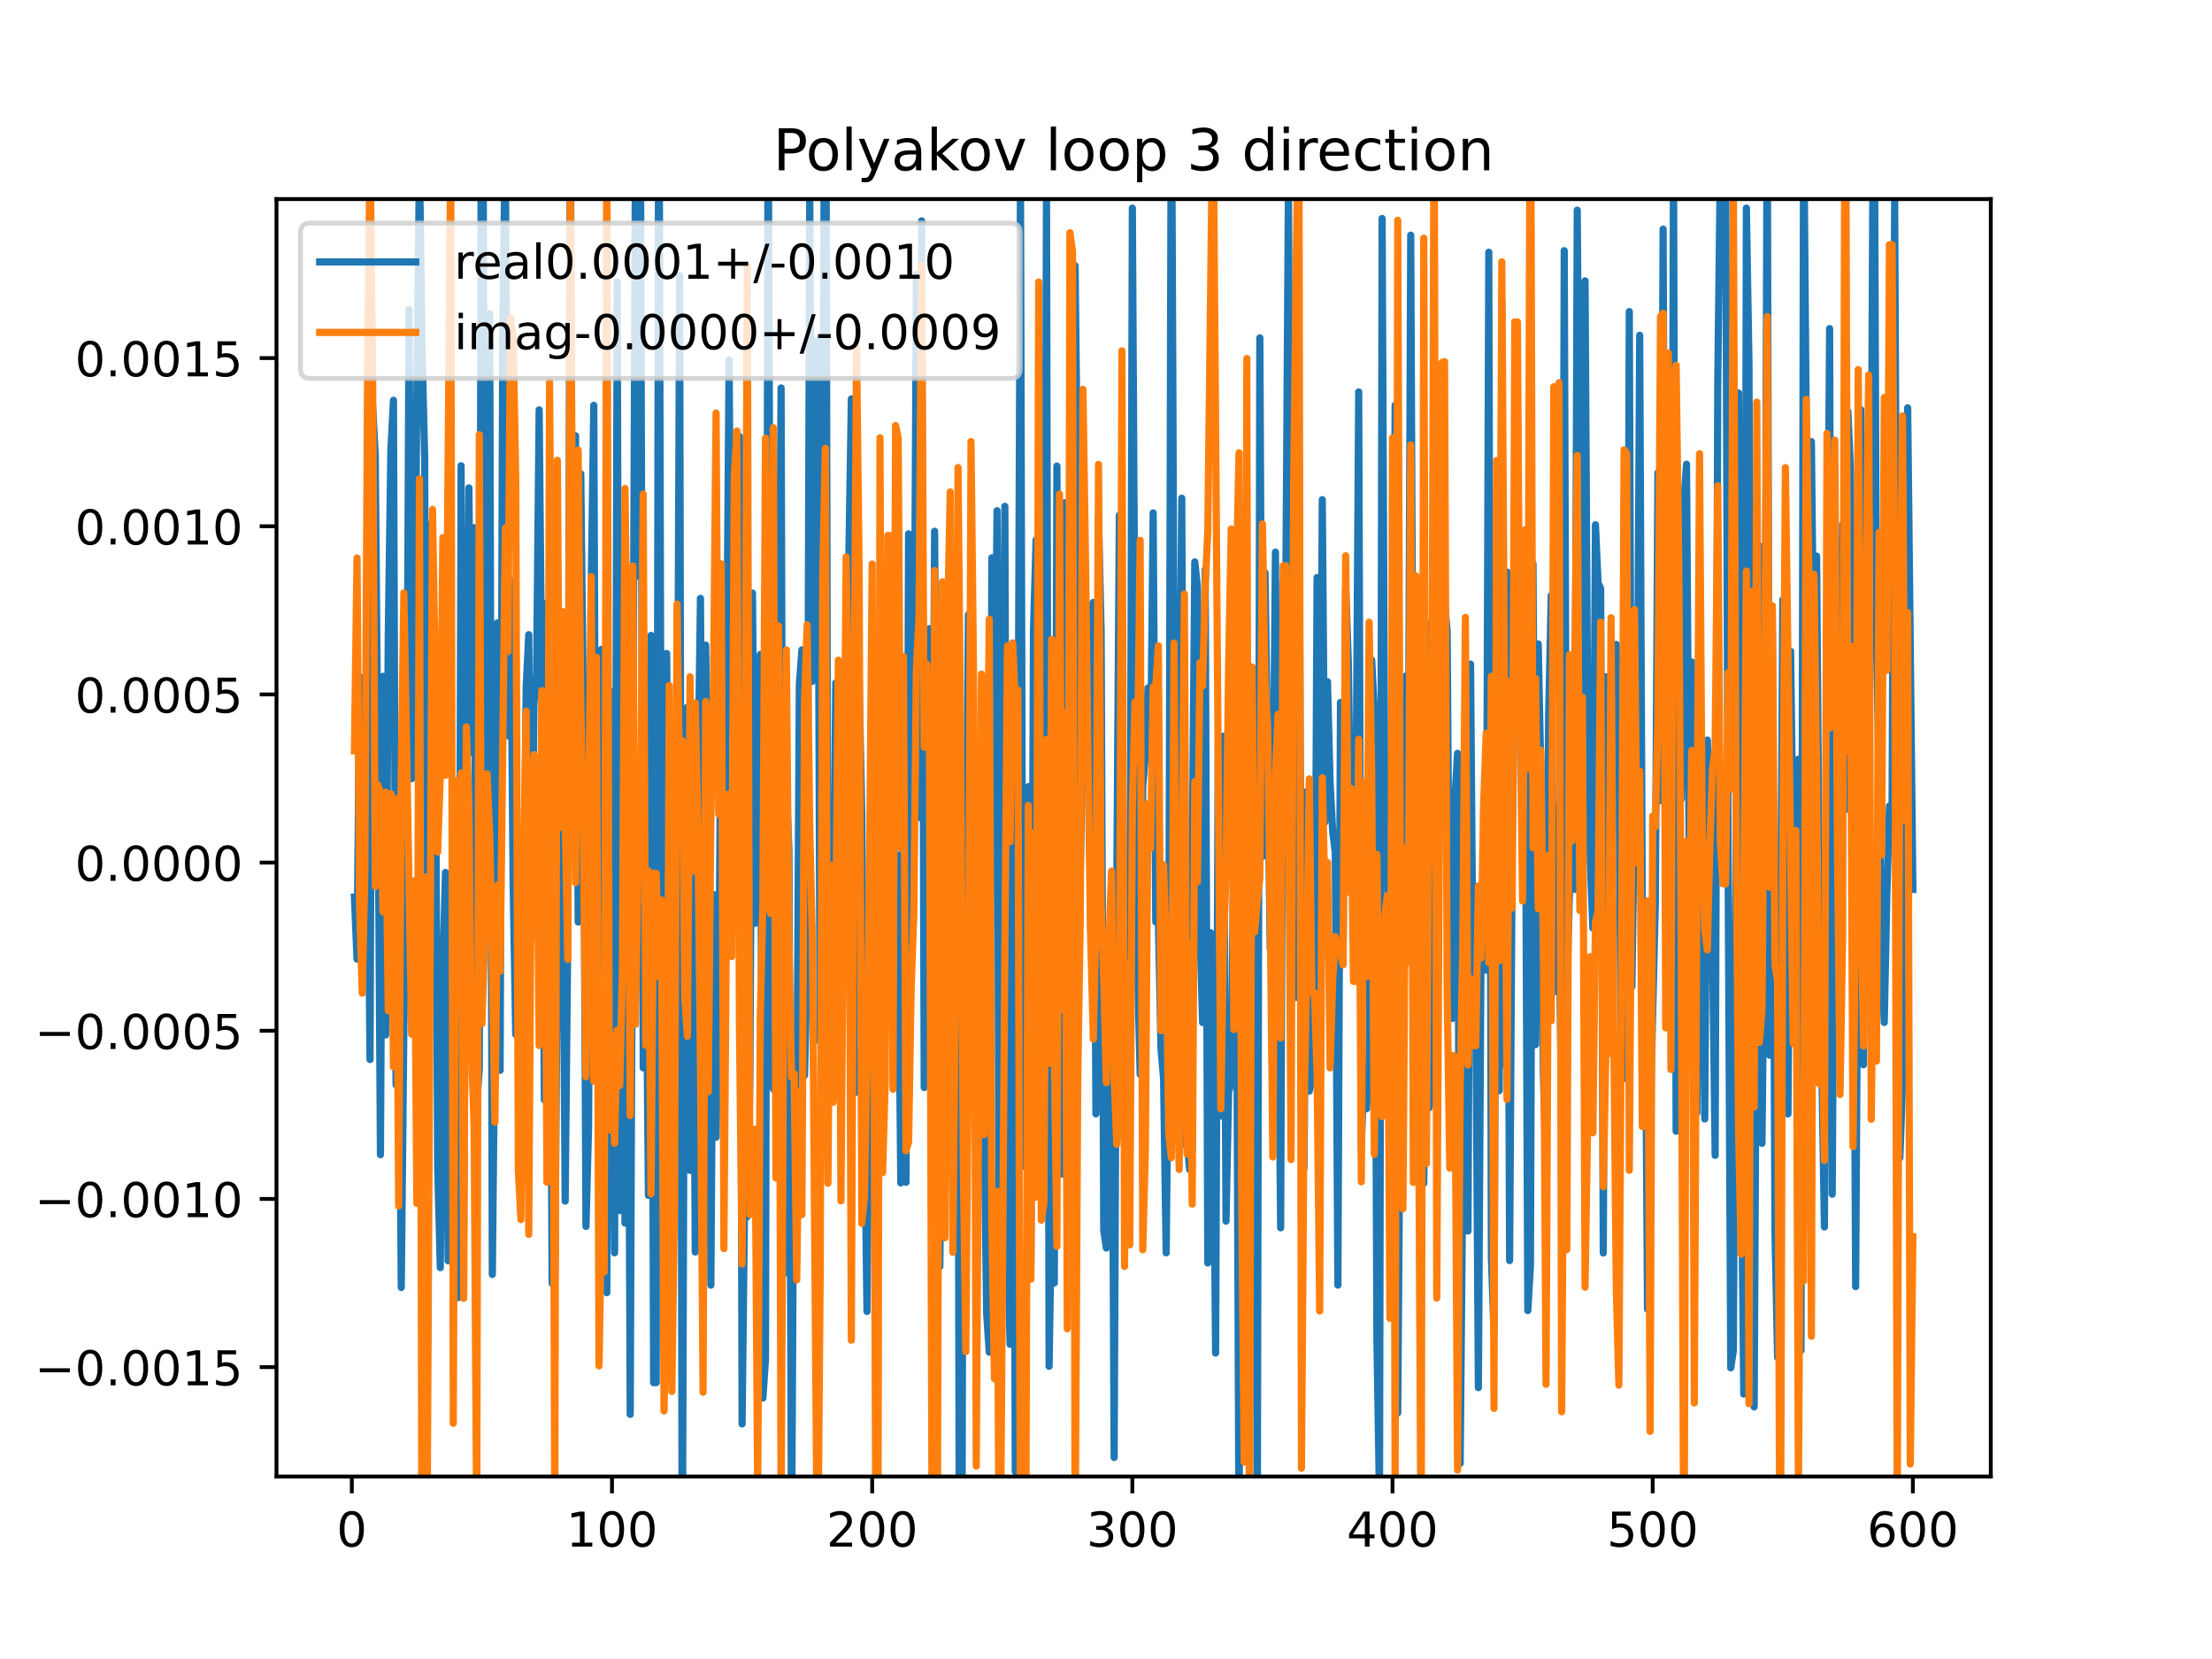 <?xml version="1.0" encoding="utf-8" standalone="no"?>
<!DOCTYPE svg PUBLIC "-//W3C//DTD SVG 1.1//EN"
  "http://www.w3.org/Graphics/SVG/1.1/DTD/svg11.dtd">
<!-- Created with matplotlib (https://matplotlib.org/) -->
<svg height="345.6pt" version="1.1" viewBox="0 0 460.8 345.6" width="460.8pt" xmlns="http://www.w3.org/2000/svg" xmlns:xlink="http://www.w3.org/1999/xlink">
 <defs>
  <style type="text/css">
*{stroke-linecap:butt;stroke-linejoin:round;}
  </style>
 </defs>
 <g id="figure_1">
  <g id="patch_1">
   <path d="M 0 345.6 
L 460.8 345.6 
L 460.8 0 
L 0 0 
z
" style="fill:#ffffff;"/>
  </g>
  <g id="axes_1">
   <g id="patch_2">
    <path d="M 57.6 307.584 
L 414.72 307.584 
L 414.72 41.472 
L 57.6 41.472 
z
" style="fill:#ffffff;"/>
   </g>
   <g id="matplotlib.axis_1">
    <g id="xtick_1">
     <g id="line2d_1">
      <defs>
       <path d="M 0 0 
L 0 3.5 
" id="mc079e06b79" style="stroke:#000000;stroke-width:0.8;"/>
      </defs>
      <g>
       <use style="stroke:#000000;stroke-width:0.8;" x="73.291" xlink:href="#mc079e06b79" y="307.584"/>
      </g>
     </g>
     <g id="text_1">
      <!-- 0 -->
      <defs>
       <path d="M 31.781 66.406 
Q 24.172 66.406 20.328 58.906 
Q 16.5 51.422 16.5 36.375 
Q 16.5 21.391 20.328 13.891 
Q 24.172 6.391 31.781 6.391 
Q 39.453 6.391 43.281 13.891 
Q 47.125 21.391 47.125 36.375 
Q 47.125 51.422 43.281 58.906 
Q 39.453 66.406 31.781 66.406 
z
M 31.781 74.219 
Q 44.047 74.219 50.516 64.516 
Q 56.984 54.828 56.984 36.375 
Q 56.984 17.969 50.516 8.266 
Q 44.047 -1.422 31.781 -1.422 
Q 19.531 -1.422 13.062 8.266 
Q 6.594 17.969 6.594 36.375 
Q 6.594 54.828 13.062 64.516 
Q 19.531 74.219 31.781 74.219 
z
" id="DejaVuSans-48"/>
      </defs>
      <g transform="translate(70.109 322.182)scale(0.1 -0.1)">
       <use xlink:href="#DejaVuSans-48"/>
      </g>
     </g>
    </g>
    <g id="xtick_2">
     <g id="line2d_2">
      <g>
       <use style="stroke:#000000;stroke-width:0.8;" x="127.49" xlink:href="#mc079e06b79" y="307.584"/>
      </g>
     </g>
     <g id="text_2">
      <!-- 100 -->
      <defs>
       <path d="M 12.406 8.297 
L 28.516 8.297 
L 28.516 63.922 
L 10.984 60.406 
L 10.984 69.391 
L 28.422 72.906 
L 38.281 72.906 
L 38.281 8.297 
L 54.391 8.297 
L 54.391 0 
L 12.406 0 
z
" id="DejaVuSans-49"/>
      </defs>
      <g transform="translate(117.946 322.182)scale(0.1 -0.1)">
       <use xlink:href="#DejaVuSans-49"/>
       <use x="63.623" xlink:href="#DejaVuSans-48"/>
       <use x="127.246" xlink:href="#DejaVuSans-48"/>
      </g>
     </g>
    </g>
    <g id="xtick_3">
     <g id="line2d_3">
      <g>
       <use style="stroke:#000000;stroke-width:0.8;" x="181.69" xlink:href="#mc079e06b79" y="307.584"/>
      </g>
     </g>
     <g id="text_3">
      <!-- 200 -->
      <defs>
       <path d="M 19.188 8.297 
L 53.609 8.297 
L 53.609 0 
L 7.328 0 
L 7.328 8.297 
Q 12.938 14.109 22.625 23.891 
Q 32.328 33.688 34.812 36.531 
Q 39.547 41.844 41.422 45.531 
Q 43.312 49.219 43.312 52.781 
Q 43.312 58.594 39.234 62.25 
Q 35.156 65.922 28.609 65.922 
Q 23.969 65.922 18.812 64.312 
Q 13.672 62.703 7.812 59.422 
L 7.812 69.391 
Q 13.766 71.781 18.938 73 
Q 24.125 74.219 28.422 74.219 
Q 39.75 74.219 46.484 68.547 
Q 53.219 62.891 53.219 53.422 
Q 53.219 48.922 51.531 44.891 
Q 49.859 40.875 45.406 35.406 
Q 44.188 33.984 37.641 27.219 
Q 31.109 20.453 19.188 8.297 
z
" id="DejaVuSans-50"/>
      </defs>
      <g transform="translate(172.146 322.182)scale(0.1 -0.1)">
       <use xlink:href="#DejaVuSans-50"/>
       <use x="63.623" xlink:href="#DejaVuSans-48"/>
       <use x="127.246" xlink:href="#DejaVuSans-48"/>
      </g>
     </g>
    </g>
    <g id="xtick_4">
     <g id="line2d_4">
      <g>
       <use style="stroke:#000000;stroke-width:0.8;" x="235.889" xlink:href="#mc079e06b79" y="307.584"/>
      </g>
     </g>
     <g id="text_4">
      <!-- 300 -->
      <defs>
       <path d="M 40.578 39.312 
Q 47.656 37.797 51.625 33 
Q 55.609 28.219 55.609 21.188 
Q 55.609 10.406 48.188 4.484 
Q 40.766 -1.422 27.094 -1.422 
Q 22.516 -1.422 17.656 -0.516 
Q 12.797 0.391 7.625 2.203 
L 7.625 11.719 
Q 11.719 9.328 16.594 8.109 
Q 21.484 6.891 26.812 6.891 
Q 36.078 6.891 40.938 10.547 
Q 45.797 14.203 45.797 21.188 
Q 45.797 27.641 41.281 31.266 
Q 36.766 34.906 28.719 34.906 
L 20.219 34.906 
L 20.219 43.016 
L 29.109 43.016 
Q 36.375 43.016 40.234 45.922 
Q 44.094 48.828 44.094 54.297 
Q 44.094 59.906 40.109 62.906 
Q 36.141 65.922 28.719 65.922 
Q 24.656 65.922 20.016 65.031 
Q 15.375 64.156 9.812 62.312 
L 9.812 71.094 
Q 15.438 72.656 20.344 73.438 
Q 25.25 74.219 29.594 74.219 
Q 40.828 74.219 47.359 69.109 
Q 53.906 64.016 53.906 55.328 
Q 53.906 49.266 50.438 45.094 
Q 46.969 40.922 40.578 39.312 
z
" id="DejaVuSans-51"/>
      </defs>
      <g transform="translate(226.345 322.182)scale(0.1 -0.1)">
       <use xlink:href="#DejaVuSans-51"/>
       <use x="63.623" xlink:href="#DejaVuSans-48"/>
       <use x="127.246" xlink:href="#DejaVuSans-48"/>
      </g>
     </g>
    </g>
    <g id="xtick_5">
     <g id="line2d_5">
      <g>
       <use style="stroke:#000000;stroke-width:0.8;" x="290.088" xlink:href="#mc079e06b79" y="307.584"/>
      </g>
     </g>
     <g id="text_5">
      <!-- 400 -->
      <defs>
       <path d="M 37.797 64.312 
L 12.891 25.391 
L 37.797 25.391 
z
M 35.203 72.906 
L 47.609 72.906 
L 47.609 25.391 
L 58.016 25.391 
L 58.016 17.188 
L 47.609 17.188 
L 47.609 0 
L 37.797 0 
L 37.797 17.188 
L 4.891 17.188 
L 4.891 26.703 
z
" id="DejaVuSans-52"/>
      </defs>
      <g transform="translate(280.545 322.182)scale(0.1 -0.1)">
       <use xlink:href="#DejaVuSans-52"/>
       <use x="63.623" xlink:href="#DejaVuSans-48"/>
       <use x="127.246" xlink:href="#DejaVuSans-48"/>
      </g>
     </g>
    </g>
    <g id="xtick_6">
     <g id="line2d_6">
      <g>
       <use style="stroke:#000000;stroke-width:0.8;" x="344.288" xlink:href="#mc079e06b79" y="307.584"/>
      </g>
     </g>
     <g id="text_6">
      <!-- 500 -->
      <defs>
       <path d="M 10.797 72.906 
L 49.516 72.906 
L 49.516 64.594 
L 19.828 64.594 
L 19.828 46.734 
Q 21.969 47.469 24.109 47.828 
Q 26.266 48.188 28.422 48.188 
Q 40.625 48.188 47.75 41.5 
Q 54.891 34.812 54.891 23.391 
Q 54.891 11.625 47.562 5.094 
Q 40.234 -1.422 26.906 -1.422 
Q 22.312 -1.422 17.547 -0.641 
Q 12.797 0.141 7.719 1.703 
L 7.719 11.625 
Q 12.109 9.234 16.797 8.062 
Q 21.484 6.891 26.703 6.891 
Q 35.156 6.891 40.078 11.328 
Q 45.016 15.766 45.016 23.391 
Q 45.016 31 40.078 35.438 
Q 35.156 39.891 26.703 39.891 
Q 22.75 39.891 18.812 39.016 
Q 14.891 38.141 10.797 36.281 
z
" id="DejaVuSans-53"/>
      </defs>
      <g transform="translate(334.744 322.182)scale(0.1 -0.1)">
       <use xlink:href="#DejaVuSans-53"/>
       <use x="63.623" xlink:href="#DejaVuSans-48"/>
       <use x="127.246" xlink:href="#DejaVuSans-48"/>
      </g>
     </g>
    </g>
    <g id="xtick_7">
     <g id="line2d_7">
      <g>
       <use style="stroke:#000000;stroke-width:0.8;" x="398.487" xlink:href="#mc079e06b79" y="307.584"/>
      </g>
     </g>
     <g id="text_7">
      <!-- 600 -->
      <defs>
       <path d="M 33.016 40.375 
Q 26.375 40.375 22.484 35.828 
Q 18.609 31.297 18.609 23.391 
Q 18.609 15.531 22.484 10.953 
Q 26.375 6.391 33.016 6.391 
Q 39.656 6.391 43.531 10.953 
Q 47.406 15.531 47.406 23.391 
Q 47.406 31.297 43.531 35.828 
Q 39.656 40.375 33.016 40.375 
z
M 52.594 71.297 
L 52.594 62.312 
Q 48.875 64.062 45.094 64.984 
Q 41.312 65.922 37.594 65.922 
Q 27.828 65.922 22.672 59.328 
Q 17.531 52.734 16.797 39.406 
Q 19.672 43.656 24.016 45.922 
Q 28.375 48.188 33.594 48.188 
Q 44.578 48.188 50.953 41.516 
Q 57.328 34.859 57.328 23.391 
Q 57.328 12.156 50.688 5.359 
Q 44.047 -1.422 33.016 -1.422 
Q 20.359 -1.422 13.672 8.266 
Q 6.984 17.969 6.984 36.375 
Q 6.984 53.656 15.188 63.938 
Q 23.391 74.219 37.203 74.219 
Q 40.922 74.219 44.703 73.484 
Q 48.484 72.75 52.594 71.297 
z
" id="DejaVuSans-54"/>
      </defs>
      <g transform="translate(388.944 322.182)scale(0.1 -0.1)">
       <use xlink:href="#DejaVuSans-54"/>
       <use x="63.623" xlink:href="#DejaVuSans-48"/>
       <use x="127.246" xlink:href="#DejaVuSans-48"/>
      </g>
     </g>
    </g>
   </g>
   <g id="matplotlib.axis_2">
    <g id="ytick_1">
     <g id="line2d_8">
      <defs>
       <path d="M 0 0 
L -3.5 0 
" id="m2a2a99a805" style="stroke:#000000;stroke-width:0.8;"/>
      </defs>
      <g>
       <use style="stroke:#000000;stroke-width:0.8;" x="57.6" xlink:href="#m2a2a99a805" y="284.79"/>
      </g>
     </g>
     <g id="text_8">
      <!-- −0.0015 -->
      <defs>
       <path d="M 10.594 35.5 
L 73.188 35.5 
L 73.188 27.203 
L 10.594 27.203 
z
" id="DejaVuSans-8722"/>
       <path d="M 10.688 12.406 
L 21 12.406 
L 21 0 
L 10.688 0 
z
" id="DejaVuSans-46"/>
      </defs>
      <g transform="translate(7.23 288.59)scale(0.1 -0.1)">
       <use xlink:href="#DejaVuSans-8722"/>
       <use x="83.789" xlink:href="#DejaVuSans-48"/>
       <use x="147.412" xlink:href="#DejaVuSans-46"/>
       <use x="179.199" xlink:href="#DejaVuSans-48"/>
       <use x="242.822" xlink:href="#DejaVuSans-48"/>
       <use x="306.445" xlink:href="#DejaVuSans-49"/>
       <use x="370.068" xlink:href="#DejaVuSans-53"/>
      </g>
     </g>
    </g>
    <g id="ytick_2">
     <g id="line2d_9">
      <g>
       <use style="stroke:#000000;stroke-width:0.8;" x="57.6" xlink:href="#m2a2a99a805" y="249.757"/>
      </g>
     </g>
     <g id="text_9">
      <!-- −0.0010 -->
      <g transform="translate(7.23 253.557)scale(0.1 -0.1)">
       <use xlink:href="#DejaVuSans-8722"/>
       <use x="83.789" xlink:href="#DejaVuSans-48"/>
       <use x="147.412" xlink:href="#DejaVuSans-46"/>
       <use x="179.199" xlink:href="#DejaVuSans-48"/>
       <use x="242.822" xlink:href="#DejaVuSans-48"/>
       <use x="306.445" xlink:href="#DejaVuSans-49"/>
       <use x="370.068" xlink:href="#DejaVuSans-48"/>
      </g>
     </g>
    </g>
    <g id="ytick_3">
     <g id="line2d_10">
      <g>
       <use style="stroke:#000000;stroke-width:0.8;" x="57.6" xlink:href="#m2a2a99a805" y="214.724"/>
      </g>
     </g>
     <g id="text_10">
      <!-- −0.0005 -->
      <g transform="translate(7.23 218.524)scale(0.1 -0.1)">
       <use xlink:href="#DejaVuSans-8722"/>
       <use x="83.789" xlink:href="#DejaVuSans-48"/>
       <use x="147.412" xlink:href="#DejaVuSans-46"/>
       <use x="179.199" xlink:href="#DejaVuSans-48"/>
       <use x="242.822" xlink:href="#DejaVuSans-48"/>
       <use x="306.445" xlink:href="#DejaVuSans-48"/>
       <use x="370.068" xlink:href="#DejaVuSans-53"/>
      </g>
     </g>
    </g>
    <g id="ytick_4">
     <g id="line2d_11">
      <g>
       <use style="stroke:#000000;stroke-width:0.8;" x="57.6" xlink:href="#m2a2a99a805" y="179.691"/>
      </g>
     </g>
     <g id="text_11">
      <!-- 0.0000 -->
      <g transform="translate(15.609 183.491)scale(0.1 -0.1)">
       <use xlink:href="#DejaVuSans-48"/>
       <use x="63.623" xlink:href="#DejaVuSans-46"/>
       <use x="95.41" xlink:href="#DejaVuSans-48"/>
       <use x="159.033" xlink:href="#DejaVuSans-48"/>
       <use x="222.656" xlink:href="#DejaVuSans-48"/>
       <use x="286.279" xlink:href="#DejaVuSans-48"/>
      </g>
     </g>
    </g>
    <g id="ytick_5">
     <g id="line2d_12">
      <g>
       <use style="stroke:#000000;stroke-width:0.8;" x="57.6" xlink:href="#m2a2a99a805" y="144.659"/>
      </g>
     </g>
     <g id="text_12">
      <!-- 0.0005 -->
      <g transform="translate(15.609 148.458)scale(0.1 -0.1)">
       <use xlink:href="#DejaVuSans-48"/>
       <use x="63.623" xlink:href="#DejaVuSans-46"/>
       <use x="95.41" xlink:href="#DejaVuSans-48"/>
       <use x="159.033" xlink:href="#DejaVuSans-48"/>
       <use x="222.656" xlink:href="#DejaVuSans-48"/>
       <use x="286.279" xlink:href="#DejaVuSans-53"/>
      </g>
     </g>
    </g>
    <g id="ytick_6">
     <g id="line2d_13">
      <g>
       <use style="stroke:#000000;stroke-width:0.8;" x="57.6" xlink:href="#m2a2a99a805" y="109.626"/>
      </g>
     </g>
     <g id="text_13">
      <!-- 0.0010 -->
      <g transform="translate(15.609 113.425)scale(0.1 -0.1)">
       <use xlink:href="#DejaVuSans-48"/>
       <use x="63.623" xlink:href="#DejaVuSans-46"/>
       <use x="95.41" xlink:href="#DejaVuSans-48"/>
       <use x="159.033" xlink:href="#DejaVuSans-48"/>
       <use x="222.656" xlink:href="#DejaVuSans-49"/>
       <use x="286.279" xlink:href="#DejaVuSans-48"/>
      </g>
     </g>
    </g>
    <g id="ytick_7">
     <g id="line2d_14">
      <g>
       <use style="stroke:#000000;stroke-width:0.8;" x="57.6" xlink:href="#m2a2a99a805" y="74.593"/>
      </g>
     </g>
     <g id="text_14">
      <!-- 0.0015 -->
      <g transform="translate(15.609 78.392)scale(0.1 -0.1)">
       <use xlink:href="#DejaVuSans-48"/>
       <use x="63.623" xlink:href="#DejaVuSans-46"/>
       <use x="95.41" xlink:href="#DejaVuSans-48"/>
       <use x="159.033" xlink:href="#DejaVuSans-48"/>
       <use x="222.656" xlink:href="#DejaVuSans-49"/>
       <use x="286.279" xlink:href="#DejaVuSans-53"/>
      </g>
     </g>
    </g>
   </g>
   <g id="line2d_15">
    <path clip-path="url(#p0c131bbcc7)" d="M 73.833 186.883 
L 74.375 199.801 
L 74.917 140.941 
L 75.459 201.583 
L 76.001 161.685 
L 76.543 164.649 
L 77.085 220.724 
L 77.627 84.484 
L 78.169 94.883 
L 78.711 157.547 
L 79.253 240.546 
L 79.795 140.895 
L 80.337 215.606 
L 80.879 132.773 
L 81.421 93.833 
L 81.963 83.382 
L 82.505 225.965 
L 83.047 194.436 
L 83.589 268.209 
L 84.131 213.92 
L 84.673 179.957 
L 85.215 64.489 
L 85.757 162.217 
L 86.299 146.921 
L 86.841 81.676 
L 87.383 33.685 
L 87.925 72.703 
L 88.467 95.384 
L 89.009 260.703 
L 89.551 109.253 
L 90.093 152.73 
L 90.635 137.805 
L 91.177 243.095 
L 91.719 264.073 
L 92.261 201.604 
L 92.803 181.746 
L 93.345 262.645 
L 93.887 251.215 
L 94.429 251.903 
L 94.971 190.666 
L 95.512 270.291 
L 96.054 97.023 
L 96.596 255.576 
L 97.138 165.234 
L 97.68 101.636 
L 98.222 156.761 
L 98.764 109.926 
L 99.306 230.132 
L 99.848 222.567 
L 100.297 -1 
M 100.541 -1 
L 100.932 119.905 
L 101.474 165.896 
L 102.016 65.327 
L 102.558 265.496 
L 103.1 212.599 
L 103.642 129.758 
L 104.184 222.968 
L 104.726 70.343 
L 105.268 26.389 
L 105.81 153.289 
L 106.352 120.884 
L 106.894 184.255 
L 107.436 215.51 
L 107.978 204.183 
L 108.52 209.304 
L 109.062 205.898 
L 109.604 143.413 
L 110.146 132.206 
L 110.688 195.534 
L 111.23 146.547 
L 111.772 140.311 
L 112.314 85.376 
L 112.856 142.041 
L 113.398 229.122 
L 113.94 125.592 
L 114.482 174.687 
L 115.024 267.366 
L 115.566 267.297 
L 116.108 197.83 
L 116.65 189.156 
L 117.192 171.104 
L 117.734 250.216 
L 118.276 195.12 
L 118.818 19.763 
L 119.36 173.743 
L 119.902 90.783 
L 120.444 192.08 
L 120.986 98.7 
L 121.528 148.452 
L 122.07 255.488 
L 122.612 234.769 
L 123.154 122.859 
L 123.696 84.427 
L 124.238 221.695 
L 124.78 189.347 
L 125.322 135.263 
L 125.864 152.913 
L 126.406 269.283 
L 126.948 143.84 
L 128.032 260.989 
L 128.574 58.702 
L 129.116 252.195 
L 129.658 174.39 
L 130.2 254.789 
L 130.742 167.085 
L 131.284 294.632 
L 132.368 33.308 
L 132.91 119.977 
L 133.452 37.652 
L 133.994 222.448 
L 134.536 188.321 
L 135.078 249.017 
L 135.62 132.367 
L 136.162 288.033 
L 136.704 288.033 
L 137.24 -1 
M 137.255 -1 
L 137.788 201.392 
L 138.33 179.264 
L 138.872 136.131 
L 139.414 188.557 
L 139.956 197.671 
L 140.498 181.542 
L 141.04 186.134 
L 141.582 57.4 
L 142.124 334.528 
L 142.666 171.687 
L 143.208 147.294 
L 143.75 243.819 
L 144.292 161.717 
L 144.834 260.827 
L 145.376 164.322 
L 145.918 124.645 
L 146.46 208.237 
L 147.002 134.392 
L 147.544 170.198 
L 148.086 267.726 
L 148.628 186.339 
L 149.17 236.902 
L 149.712 210.471 
L 150.254 137.21 
L 150.796 217.984 
L 151.88 74.983 
L 152.422 147.552 
L 152.964 125.043 
L 153.506 126.685 
L 154.048 90.925 
L 154.59 296.633 
L 155.132 248.579 
L 155.674 253.459 
L 156.216 224.587 
L 156.758 123.535 
L 157.3 192.354 
L 157.842 153.785 
L 158.384 136.331 
L 158.926 291.224 
L 159.468 283.091 
L 160.01 17.971 
L 160.552 156.04 
L 161.094 226.86 
L 161.636 150.565 
L 162.178 158.19 
L 162.72 80.816 
L 163.262 265.393 
L 163.804 164.011 
L 164.346 176.93 
L 164.888 323.998 
L 165.43 222.215 
L 165.972 237.733 
L 166.514 142.558 
L 167.056 135.381 
L 167.598 224.024 
L 168.14 202.214 
L 168.682 39.259 
L 169.224 141.926 
L 169.766 71.522 
L 170.308 70.908 
L 170.85 216.991 
L 171.392 122.453 
L 171.8 -1 
M 172.021 -1 
L 172.476 208.77 
L 173.018 219.906 
L 173.56 203.982 
L 174.102 142.258 
L 174.644 216.659 
L 175.728 165.612 
L 176.27 181.262 
L 176.812 116.917 
L 177.354 83.087 
L 177.896 200.428 
L 178.438 227.54 
L 178.98 142.451 
L 179.522 169.626 
L 180.064 230.489 
L 180.606 273.194 
L 181.69 150.257 
L 182.232 148.476 
L 182.774 162.291 
L 183.316 165.302 
L 183.858 181.516 
L 184.4 148.125 
L 184.942 199.037 
L 185.484 199.037 
L 186.026 194.054 
L 186.568 177.839 
L 187.11 191.021 
L 187.652 246.439 
L 188.194 155.064 
L 188.736 246.288 
L 189.277 111.206 
L 189.819 202.263 
L 190.361 160.474 
L 190.903 57.232 
L 191.445 170.289 
L 191.987 46.014 
L 192.529 226.56 
L 193.071 211.999 
L 193.613 130.959 
L 194.155 208.178 
L 194.697 110.674 
L 195.781 263.872 
L 196.323 218.067 
L 196.865 226.864 
L 197.407 209.534 
L 197.949 129.459 
L 199.033 251.768 
L 199.575 208.454 
L 199.892 346.6 
M 200.345 346.6 
L 200.659 210.718 
L 201.201 191.893 
L 201.743 128.037 
L 202.285 196.782 
L 202.827 193.621 
L 203.369 166.953 
L 203.911 189.346 
L 204.453 160.371 
L 204.995 232.466 
L 205.537 273.644 
L 206.079 281.685 
L 206.621 116.195 
L 207.163 160.068 
L 207.705 106.383 
L 208.247 315.53 
L 208.789 175.915 
L 209.331 105.472 
L 209.873 258.204 
L 210.415 280.041 
L 210.957 136.06 
L 211.499 306.565 
L 212.583 36.822 
L 213.125 237.467 
L 213.667 243.179 
L 214.209 163.87 
L 214.751 263.113 
L 215.293 131.287 
L 215.835 112.474 
L 216.377 133.262 
L 216.919 75.879 
L 217.461 232.077 
L 218.003 38.55 
L 218.545 284.633 
L 219.087 250.283 
L 219.629 267.278 
L 220.171 97.089 
L 220.713 201.237 
L 221.255 244.588 
L 221.797 104.721 
L 222.339 152.239 
L 222.881 227.456 
L 223.423 205.246 
L 223.965 55.371 
L 224.507 104.967 
L 225.049 181.365 
L 225.591 151.157 
L 226.133 160.281 
L 226.675 126.045 
L 227.217 193.721 
L 227.759 125.489 
L 228.301 232.031 
L 228.843 107.816 
L 229.385 131.668 
L 229.927 256.262 
L 230.469 259.996 
L 231.553 191.249 
L 232.095 303.618 
L 232.637 184.968 
L 233.179 107.349 
L 233.721 136.981 
L 234.263 225.649 
L 234.805 220.033 
L 235.347 222.191 
L 235.889 43.356 
L 236.431 137.724 
L 236.973 201.556 
L 237.515 223.814 
L 238.057 163.863 
L 238.599 157.399 
L 239.141 143.318 
L 239.683 157.91 
L 240.225 106.839 
L 240.767 192.05 
L 241.309 191.585 
L 241.851 218.372 
L 242.393 224.665 
L 242.935 260.987 
L 243.477 208.093 
L 244.019 7.589 
L 244.561 136.908 
L 245.103 188.224 
L 245.645 170.096 
L 246.187 103.78 
L 246.729 238.454 
L 247.271 237.626 
L 247.813 243.64 
L 248.897 117.056 
L 249.439 122.129 
L 249.981 193.868 
L 250.523 213.011 
L 251.065 118.643 
L 251.607 263.109 
L 252.149 194.29 
L 252.691 221.471 
L 253.233 281.872 
L 253.775 155.269 
L 254.317 232.473 
L 254.859 153.364 
L 255.401 254.388 
L 255.943 227.474 
L 256.485 225.708 
L 257.027 174.315 
L 257.569 190.634 
L 258.111 321.598 
L 258.653 167.632 
L 259.195 193.504 
L 259.737 136.551 
L 260.279 162.558 
L 260.821 200.176 
L 261.363 142.978 
L 261.905 322.274 
L 262.447 70.384 
L 262.989 178.44 
L 263.531 119.323 
L 264.615 197.663 
L 265.157 173.769 
L 265.699 115.015 
L 266.241 199.344 
L 266.783 255.775 
L 267.325 121.43 
L 267.867 121.43 
L 268.409 37.551 
L 268.951 177.101 
L 269.493 134.354 
L 270.035 207.779 
L 270.577 87.183 
L 271.119 218.918 
L 271.661 243.291 
L 272.203 164.922 
L 272.745 227.287 
L 273.287 225.268 
L 273.829 225.268 
L 274.371 120.318 
L 274.913 191.127 
L 275.455 104.084 
L 275.997 171.277 
L 276.539 142.014 
L 277.081 163.017 
L 277.623 173.163 
L 278.165 177.572 
L 278.707 267.718 
L 279.249 146.317 
L 279.791 196.331 
L 280.333 122.283 
L 280.875 137.746 
L 281.417 175.839 
L 281.959 164.023 
L 282.501 164.023 
L 283.043 81.642 
L 283.584 239.38 
L 284.126 222.493 
L 284.668 230.98 
L 285.21 220.88 
L 285.752 137.514 
L 286.294 148.213 
L 286.836 278.909 
L 287.378 312.623 
L 287.92 45.514 
L 288.462 165.067 
L 289.004 175.761 
L 289.546 209.346 
L 290.088 192.112 
L 290.63 84.412 
L 291.172 294.351 
L 291.714 222.221 
L 292.256 219.165 
L 292.798 140.863 
L 293.34 176.557 
L 293.882 48.992 
L 294.424 173.209 
L 294.966 133.251 
L 295.508 201.417 
L 296.05 230.855 
L 296.592 246.5 
L 297.134 210.153 
L 297.676 230.832 
L 298.218 129.576 
L 298.76 229.835 
L 299.302 115.703 
L 299.844 131.919 
L 300.386 131.271 
L 300.928 125.652 
L 301.47 131.499 
L 302.012 209.67 
L 302.554 212.166 
L 303.096 166.227 
L 303.638 156.931 
L 304.18 304.861 
L 304.722 245.241 
L 305.264 200.721 
L 305.806 256.445 
L 306.348 138.346 
L 306.89 208.66 
L 307.432 208.66 
L 307.974 289.07 
L 308.516 198.78 
L 309.058 199.255 
L 309.6 202.09 
L 310.142 52.543 
L 310.684 261.968 
L 311.226 277.504 
L 311.768 144.619 
L 312.31 227.223 
L 312.852 62.847 
L 313.394 221.812 
L 313.936 119.157 
L 314.478 262.596 
L 315.02 176.576 
L 315.562 135.292 
L 316.104 135.292 
L 316.646 112.605 
L 317.188 168.838 
L 317.73 149.409 
L 318.272 273.018 
L 318.814 263.723 
L 319.356 117.484 
L 319.898 217.623 
L 320.44 134.145 
L 320.982 160.978 
L 321.524 223.856 
L 322.066 244.452 
L 322.608 149.095 
L 323.15 124.041 
L 323.692 206.647 
L 324.234 168 
L 324.776 192.808 
L 325.318 231.022 
L 325.86 52.217 
L 326.402 206.508 
L 326.944 185.648 
L 327.486 155.157 
L 328.028 185.287 
L 328.57 43.779 
L 329.112 115.6 
L 329.654 164.541 
L 330.196 58.505 
L 330.738 149.899 
L 331.28 179.495 
L 331.822 193.321 
L 332.364 109.319 
L 332.906 121.417 
L 333.448 122.58 
L 333.99 261.022 
L 334.532 140.979 
L 335.074 199.707 
L 335.616 154.7 
L 336.158 145.702 
L 336.7 134.257 
L 337.242 163.618 
L 337.784 224.322 
L 338.326 224.668 
L 338.868 210.141 
L 339.41 64.902 
L 339.952 205.535 
L 340.494 167.119 
L 341.036 163.283 
L 341.578 69.848 
L 342.12 189.373 
L 342.662 189.373 
L 343.204 272.713 
L 343.746 233.729 
L 344.83 188.102 
L 345.372 98.481 
L 345.914 166.79 
L 346.456 47.736 
L 346.998 194.465 
L 347.54 139.967 
L 348.082 213.608 
L 348.624 30.92 
L 349.166 235.652 
L 349.708 154.187 
L 350.25 166.433 
L 350.792 104.439 
L 351.334 96.707 
L 351.876 177.067 
L 352.418 137.9 
L 352.96 179.673 
L 353.502 231.834 
L 354.044 144.467 
L 354.586 169.287 
L 355.128 233.097 
L 355.67 154.171 
L 356.212 170.854 
L 356.754 197.157 
L 357.296 240.681 
L 357.838 80.065 
L 358.38 33.169 
L 358.922 26.066 
L 359.464 26.066 
L 360.006 182.05 
L 360.548 284.94 
L 361.09 281.36 
L 362.174 81.869 
L 362.716 236.746 
L 363.258 290.419 
L 363.8 43.346 
L 364.342 75.713 
L 364.884 216.848 
L 365.426 293.072 
L 365.968 187.949 
L 366.51 113.736 
L 367.052 238.182 
L 367.594 187.091 
L 368.136 17.562 
L 368.678 219.825 
L 369.22 131.624 
L 369.762 256.783 
L 370.304 282.768 
L 370.846 214.395 
L 371.388 124.97 
L 371.93 171.819 
L 372.472 232.048 
L 373.014 135.68 
L 373.556 177.422 
L 374.098 170.722 
L 374.64 158.157 
L 375.182 281.313 
L 375.724 22.692 
L 376.266 87.239 
L 376.808 192.438 
L 377.349 91.989 
L 377.891 145.173 
L 378.433 115.842 
L 378.975 189.355 
L 380.059 255.598 
L 380.601 143.268 
L 381.143 68.451 
L 381.685 248.772 
L 382.227 157.733 
L 382.769 199.778 
L 383.311 136.375 
L 383.853 109.189 
L 384.395 168.697 
L 384.937 85.69 
L 385.479 97.634 
L 386.021 156.059 
L 386.563 268.031 
L 387.647 85.348 
L 388.189 221.807 
L 388.731 168.567 
L 389.273 97.452 
L 389.815 106.944 
L 390.333 -1 
M 390.377 -1 
L 390.899 133.708 
L 391.441 161.24 
L 391.983 199.441 
L 392.525 213.002 
L 393.067 186.206 
L 393.609 167.886 
L 394.151 167.886 
L 394.693 41.679 
L 395.235 158.144 
L 395.777 241.205 
L 396.319 225.712 
L 396.861 171.073 
L 397.403 84.955 
L 398.487 185.285 
L 398.487 185.285 
" style="fill:none;stroke:#1f77b4;stroke-linecap:square;stroke-width:1.5;"/>
   </g>
   <g id="line2d_16">
    <path clip-path="url(#p0c131bbcc7)" d="M 73.833 156.409 
L 74.375 116.233 
L 74.917 188.827 
L 75.459 206.886 
L 76.001 181.424 
L 76.543 82.174 
L 77.085 30.791 
L 77.627 78.915 
L 78.169 184.66 
L 78.711 163.503 
L 79.253 165.129 
L 79.795 189.977 
L 80.337 165.015 
L 80.879 210.569 
L 81.421 165.345 
L 81.963 222.263 
L 82.505 166.364 
L 83.047 251.218 
L 83.589 161.063 
L 84.131 123.484 
L 85.757 215.447 
L 86.299 183.51 
L 86.841 250.7 
L 87.383 99.766 
L 87.925 341.124 
L 88.467 182.713 
L 89.009 310.979 
L 90.093 106.131 
L 90.635 138.265 
L 91.177 177.483 
L 91.719 161.562 
L 92.261 111.979 
L 92.803 161.509 
L 93.887 31.87 
L 94.429 296.505 
L 94.971 162.644 
L 95.512 203.079 
L 96.054 161.035 
L 96.596 270.47 
L 97.138 151.424 
L 97.68 168.522 
L 98.222 218.831 
L 98.764 234.383 
L 99.306 318.363 
L 99.848 90.544 
L 100.39 213.245 
L 100.932 196.654 
L 101.474 161.205 
L 102.016 173.866 
L 102.558 199.623 
L 103.1 233.775 
L 103.642 184.406 
L 104.184 202.327 
L 105.268 109.957 
L 105.81 135.739 
L 106.352 66.289 
L 106.894 70.521 
L 107.436 99.179 
L 107.978 243.804 
L 108.52 254.064 
L 109.062 181.289 
L 109.604 148.141 
L 110.146 257.139 
L 110.688 174.686 
L 111.23 157.204 
L 111.772 162.066 
L 112.314 217.808 
L 112.856 143.881 
L 113.398 148.967 
L 113.94 246.295 
L 114.482 79.566 
L 115.024 153.397 
L 115.566 316.258 
L 116.108 95.896 
L 116.65 172.378 
L 117.192 127.402 
L 117.734 169.49 
L 118.276 199.854 
L 118.818 38.552 
L 119.36 130.981 
L 119.902 183.894 
L 120.444 93.769 
L 120.986 146.375 
L 121.528 174.773 
L 122.07 224.32 
L 123.154 120.109 
L 123.696 225.225 
L 124.238 136.914 
L 124.78 284.52 
L 125.322 253.974 
L 125.864 264.982 
L 126.406 26.07 
L 126.948 235.365 
L 127.49 215.805 
L 128.032 238.153 
L 128.574 214.621 
L 129.116 226.149 
L 129.658 201.675 
L 130.2 101.756 
L 130.742 144.403 
L 131.284 232.381 
L 131.826 117.907 
L 132.368 213.397 
L 132.91 180.642 
L 133.452 170.192 
L 133.994 102.928 
L 134.536 217.792 
L 135.078 181.426 
L 135.62 248.703 
L 136.162 181.939 
L 136.704 181.939 
L 137.246 203.463 
L 137.788 187.482 
L 138.33 293.922 
L 138.872 266.879 
L 139.414 142.791 
L 139.956 289.861 
L 140.498 251.284 
L 141.04 125.842 
L 141.582 163.291 
L 142.124 154.293 
L 142.666 207.981 
L 143.208 215.894 
L 143.75 140.979 
L 144.292 181.468 
L 144.834 146.429 
L 145.376 171.914 
L 145.918 221.464 
L 146.46 290.034 
L 147.002 146.129 
L 147.544 227.461 
L 148.086 170.19 
L 148.628 142.892 
L 149.17 86.04 
L 149.712 169.641 
L 150.254 117.458 
L 150.796 260.119 
L 151.338 190.937 
L 151.88 165.369 
L 152.422 199.271 
L 152.964 99.433 
L 153.506 89.794 
L 154.048 214.424 
L 154.59 263.342 
L 155.132 176.929 
L 155.674 55.443 
L 156.216 253.021 
L 157.3 235.235 
L 157.842 311.137 
L 158.384 211.983 
L 158.926 187.613 
L 159.468 91.268 
L 160.01 188.15 
L 160.552 190.306 
L 161.094 89.098 
L 161.636 245.392 
L 162.178 130.378 
L 162.72 318.126 
L 163.262 201.993 
L 163.804 135.377 
L 164.346 196.064 
L 164.888 224.393 
L 165.43 223.656 
L 165.972 266.636 
L 166.514 227.407 
L 167.056 253.039 
L 167.598 146.214 
L 168.14 130.153 
L 168.682 172.538 
L 169.224 195.638 
L 170.308 333.052 
L 170.85 266.638 
L 171.392 120.167 
L 171.934 93.39 
L 172.476 246.485 
L 173.018 180.242 
L 173.56 229.62 
L 174.102 193.937 
L 174.644 137.527 
L 175.186 250.156 
L 176.27 116.017 
L 176.812 152.82 
L 177.354 279.189 
L 177.896 153.102 
L 178.438 72.45 
L 178.98 120.089 
L 179.522 254.852 
L 180.064 249.481 
L 180.606 220.613 
L 181.148 179.057 
L 181.69 117.492 
L 182.55 346.6 
M 182.856 346.6 
L 183.316 91.205 
L 183.858 244.304 
L 184.4 225.492 
L 184.942 111.562 
L 185.484 111.562 
L 186.026 226.914 
L 186.568 88.637 
L 187.11 91.254 
L 187.652 176.654 
L 188.194 136.746 
L 188.736 239.72 
L 189.277 237.886 
L 189.819 205.688 
L 190.361 190.238 
L 190.903 139.608 
L 191.445 128.482 
L 191.987 55.235 
L 192.529 155.644 
L 193.071 138.383 
L 193.613 150.212 
L 194.155 315.66 
L 194.697 118.857 
L 195.239 328.485 
L 195.781 152.391 
L 196.323 121.202 
L 196.865 257.847 
L 197.407 129.13 
L 197.949 102.475 
L 198.491 260.881 
L 199.033 204.059 
L 199.575 97.391 
L 200.117 153.589 
L 200.659 241.226 
L 201.201 281.562 
L 201.743 216.941 
L 202.285 91.993 
L 202.827 142.855 
L 203.369 305.396 
L 204.453 140.415 
L 204.995 236.383 
L 206.079 128.971 
L 206.621 254.875 
L 207.163 287.219 
L 207.705 248.202 
L 208.247 345.106 
L 209.331 197.748 
L 209.873 134.542 
L 210.415 175.353 
L 210.957 133.924 
L 211.499 146.269 
L 212.041 143.737 
L 212.583 329.304 
L 213.125 316.259 
L 213.667 328.662 
L 214.209 167.777 
L 214.751 266.496 
L 215.293 173.489 
L 215.835 249.397 
L 216.377 58.742 
L 216.919 254.179 
L 217.461 250.648 
L 218.003 154.04 
L 218.545 221.52 
L 219.087 133.177 
L 219.629 219.022 
L 220.171 259.638 
L 220.713 102.926 
L 221.255 210.342 
L 221.797 148.436 
L 222.339 276.813 
L 222.881 48.482 
L 223.423 52.408 
L 223.965 323.085 
L 224.507 225.456 
L 225.049 190.367 
L 225.591 81.101 
L 226.133 116.405 
L 226.675 160.857 
L 227.217 195.889 
L 227.759 216.479 
L 228.301 191.204 
L 228.843 96.736 
L 229.385 188.215 
L 229.927 204.199 
L 230.469 225.548 
L 231.011 196.81 
L 231.553 181.458 
L 232.095 224.215 
L 232.637 238.392 
L 233.179 219.994 
L 233.721 73.081 
L 234.263 263.822 
L 234.805 200.549 
L 235.347 259.338 
L 235.889 168.396 
L 236.431 146.235 
L 236.973 158.606 
L 237.515 112.558 
L 238.057 260.346 
L 238.599 239.391 
L 239.141 167.432 
L 239.683 176.822 
L 240.225 143.127 
L 240.767 142.879 
L 241.309 134.545 
L 241.851 214.712 
L 242.393 180.16 
L 242.935 197.782 
L 243.477 236.179 
L 244.019 241.158 
L 244.561 133.953 
L 245.103 212.216 
L 245.645 243.616 
L 246.729 123.741 
L 247.271 240.389 
L 247.813 196.544 
L 248.355 250.849 
L 248.897 162.823 
L 249.439 183.666 
L 249.981 138.045 
L 250.523 142.917 
L 251.065 122.454 
L 251.607 110.525 
L 252.691 17.861 
L 254.317 230.978 
L 254.859 197.729 
L 255.401 182.27 
L 255.943 138.786 
L 256.485 110.212 
L 257.027 214.484 
L 257.569 119.29 
L 258.111 94.324 
L 258.653 247.369 
L 259.195 304.57 
L 259.737 74.688 
L 260.279 320.586 
L 260.821 138.933 
L 261.363 194.155 
L 261.905 187.512 
L 262.447 182.976 
L 262.989 109.139 
L 263.531 141.654 
L 264.073 151.487 
L 264.615 191.101 
L 265.157 241.014 
L 265.699 162.483 
L 266.241 148.81 
L 266.783 216.242 
L 267.325 117.857 
L 267.867 117.857 
L 268.409 159.451 
L 268.951 241.554 
L 269.493 101.168 
L 270.035 54.473 
L 270.577 17.802 
L 271.119 305.854 
L 271.661 231.456 
L 272.203 202.849 
L 272.745 162.264 
L 273.287 206.858 
L 273.829 206.858 
L 274.371 223.477 
L 274.913 273.104 
L 275.455 162.016 
L 275.997 185.906 
L 276.539 179.675 
L 277.081 222.468 
L 277.623 204.281 
L 278.165 195.117 
L 278.707 196.927 
L 279.249 198.248 
L 279.791 200.996 
L 280.333 115.767 
L 280.875 185.862 
L 281.417 164.208 
L 281.959 204.444 
L 282.501 204.444 
L 283.043 153.995 
L 283.584 246.188 
L 284.126 162.97 
L 284.668 203.476 
L 285.21 129.619 
L 285.752 161.384 
L 286.294 240.47 
L 286.836 177.99 
L 287.378 231.363 
L 287.92 232.639 
L 288.462 191.02 
L 289.004 186.559 
L 289.546 274.634 
L 290.088 91.204 
L 290.63 310.079 
L 291.172 45.886 
L 291.714 180.401 
L 292.256 251.8 
L 292.798 176.649 
L 293.34 200.396 
L 293.882 92.697 
L 294.424 246.302 
L 294.966 119.96 
L 296.05 330.605 
L 296.592 49.614 
L 297.134 242.41 
L 297.676 161.573 
L 298.218 179.826 
L 298.76 13.821 
L 299.302 270.402 
L 300.386 75.521 
L 300.928 75.342 
L 301.47 206.71 
L 302.012 243.35 
L 302.554 219.866 
L 303.096 220.043 
L 303.638 306.232 
L 304.18 226.064 
L 304.722 197.571 
L 305.264 128.592 
L 305.806 221.857 
L 306.348 203.85 
L 306.89 217.845 
L 307.432 217.845 
L 307.974 184.549 
L 308.516 199.562 
L 309.058 167.727 
L 309.6 152.745 
L 310.142 200.527 
L 310.684 140.901 
L 311.226 293.396 
L 311.768 95.918 
L 312.31 200.166 
L 312.852 54.548 
L 313.936 229.029 
L 314.478 141.933 
L 315.02 189.173 
L 315.562 67.055 
L 316.104 67.055 
L 316.646 148.263 
L 317.188 187.706 
L 317.73 110.314 
L 318.272 160.19 
L 318.807 -1 
M 318.821 -1 
L 319.356 176.61 
L 319.898 141.368 
L 320.44 189.319 
L 320.982 156.266 
L 321.524 199.718 
L 322.066 288.37 
L 322.608 178.114 
L 323.15 212.664 
L 323.692 80.554 
L 324.234 138.802 
L 324.776 79.716 
L 325.318 294.094 
L 325.86 214.006 
L 326.402 260.308 
L 326.944 136.417 
L 327.486 175.206 
L 328.028 138.911 
L 328.57 94.868 
L 329.112 189.676 
L 329.654 145.233 
L 330.196 268.137 
L 331.28 199.28 
L 331.822 235.984 
L 332.364 192.029 
L 332.906 189.955 
L 333.448 129.603 
L 333.99 247.211 
L 334.532 219.243 
L 335.074 219.518 
L 335.616 128.689 
L 336.158 213.103 
L 336.7 268.256 
L 337.242 288.555 
L 337.784 203.858 
L 338.326 93.705 
L 338.868 94.426 
L 339.41 243.803 
L 339.952 169.632 
L 340.494 126.982 
L 341.036 179.733 
L 341.578 160.669 
L 342.12 234.672 
L 342.662 234.672 
L 343.204 187.656 
L 343.746 298.187 
L 344.288 170.012 
L 344.83 172.241 
L 345.372 149.816 
L 345.914 65.946 
L 346.456 65.255 
L 346.998 214.13 
L 347.54 73.542 
L 348.082 222.798 
L 348.624 81.612 
L 349.166 76.081 
L 349.708 116.322 
L 350.25 199.886 
L 350.792 336.897 
L 351.334 175.23 
L 351.876 198.985 
L 352.418 156.345 
L 352.96 292.267 
L 353.502 181.72 
L 354.044 94.515 
L 354.586 171.927 
L 355.128 193.606 
L 355.67 197.901 
L 356.212 175.478 
L 356.754 160.223 
L 357.296 155.87 
L 357.838 101.196 
L 358.38 175.259 
L 358.922 184.122 
L 359.464 184.122 
L 360.006 140.141 
L 360.548 164.368 
L 361.09 38.478 
L 361.632 165.234 
L 362.174 234.825 
L 362.716 261.27 
L 363.8 118.961 
L 364.342 292.408 
L 364.884 123.217 
L 365.426 230.6 
L 365.968 83.78 
L 366.51 217.134 
L 367.052 210.375 
L 367.594 148.069 
L 368.136 65.951 
L 368.678 184.82 
L 369.22 126.184 
L 369.762 200.992 
L 370.304 204.312 
L 370.838 346.6 
M 370.852 346.6 
L 371.388 178.874 
L 371.93 97.404 
L 373.556 217.378 
L 374.098 173.016 
L 374.64 310.769 
L 375.182 225.933 
L 375.724 266.872 
L 376.266 83.196 
L 376.808 118.682 
L 377.349 278.355 
L 377.891 119.653 
L 378.433 160.554 
L 378.975 225.746 
L 379.517 208.656 
L 380.059 241.747 
L 380.601 90.279 
L 381.143 151.662 
L 382.227 91.695 
L 382.769 174.857 
L 383.311 228.004 
L 383.853 194.774 
L 384.367 -1 
M 384.43 -1 
L 384.937 156.503 
L 385.479 134.579 
L 386.021 238.865 
L 386.563 185.815 
L 387.105 76.996 
L 387.647 182.177 
L 388.189 217.907 
L 388.731 123.253 
L 389.273 78.111 
L 389.815 233.165 
L 390.357 186.354 
L 390.899 221.037 
L 391.441 110.891 
L 391.983 178.096 
L 392.525 82.811 
L 393.067 139.651 
L 393.609 50.971 
L 394.151 50.971 
L 394.693 122.323 
L 395.235 316.509 
L 395.777 141.883 
L 396.319 86.638 
L 396.861 170.87 
L 397.403 127.609 
L 397.945 304.979 
L 398.487 257.643 
L 398.487 257.643 
" style="fill:none;stroke:#ff7f0e;stroke-linecap:square;stroke-width:1.5;"/>
   </g>
   <g id="patch_3">
    <path d="M 57.6 307.584 
L 57.6 41.472 
" style="fill:none;stroke:#000000;stroke-linecap:square;stroke-linejoin:miter;stroke-width:0.8;"/>
   </g>
   <g id="patch_4">
    <path d="M 414.72 307.584 
L 414.72 41.472 
" style="fill:none;stroke:#000000;stroke-linecap:square;stroke-linejoin:miter;stroke-width:0.8;"/>
   </g>
   <g id="patch_5">
    <path d="M 57.6 307.584 
L 414.72 307.584 
" style="fill:none;stroke:#000000;stroke-linecap:square;stroke-linejoin:miter;stroke-width:0.8;"/>
   </g>
   <g id="patch_6">
    <path d="M 57.6 41.472 
L 414.72 41.472 
" style="fill:none;stroke:#000000;stroke-linecap:square;stroke-linejoin:miter;stroke-width:0.8;"/>
   </g>
   <g id="text_15">
    <!-- Polyakov loop 3 direction -->
    <defs>
     <path d="M 19.672 64.797 
L 19.672 37.406 
L 32.078 37.406 
Q 38.969 37.406 42.719 40.969 
Q 46.484 44.531 46.484 51.125 
Q 46.484 57.672 42.719 61.234 
Q 38.969 64.797 32.078 64.797 
z
M 9.812 72.906 
L 32.078 72.906 
Q 44.344 72.906 50.609 67.359 
Q 56.891 61.812 56.891 51.125 
Q 56.891 40.328 50.609 34.812 
Q 44.344 29.297 32.078 29.297 
L 19.672 29.297 
L 19.672 0 
L 9.812 0 
z
" id="DejaVuSans-80"/>
     <path d="M 30.609 48.391 
Q 23.391 48.391 19.188 42.75 
Q 14.984 37.109 14.984 27.297 
Q 14.984 17.484 19.156 11.844 
Q 23.344 6.203 30.609 6.203 
Q 37.797 6.203 41.984 11.859 
Q 46.188 17.531 46.188 27.297 
Q 46.188 37.016 41.984 42.703 
Q 37.797 48.391 30.609 48.391 
z
M 30.609 56 
Q 42.328 56 49.016 48.375 
Q 55.719 40.766 55.719 27.297 
Q 55.719 13.875 49.016 6.219 
Q 42.328 -1.422 30.609 -1.422 
Q 18.844 -1.422 12.172 6.219 
Q 5.516 13.875 5.516 27.297 
Q 5.516 40.766 12.172 48.375 
Q 18.844 56 30.609 56 
z
" id="DejaVuSans-111"/>
     <path d="M 9.422 75.984 
L 18.406 75.984 
L 18.406 0 
L 9.422 0 
z
" id="DejaVuSans-108"/>
     <path d="M 32.172 -5.078 
Q 28.375 -14.844 24.75 -17.812 
Q 21.141 -20.797 15.094 -20.797 
L 7.906 -20.797 
L 7.906 -13.281 
L 13.188 -13.281 
Q 16.891 -13.281 18.938 -11.516 
Q 21 -9.766 23.484 -3.219 
L 25.094 0.875 
L 2.984 54.688 
L 12.5 54.688 
L 29.594 11.922 
L 46.688 54.688 
L 56.203 54.688 
z
" id="DejaVuSans-121"/>
     <path d="M 34.281 27.484 
Q 23.391 27.484 19.188 25 
Q 14.984 22.516 14.984 16.5 
Q 14.984 11.719 18.141 8.906 
Q 21.297 6.109 26.703 6.109 
Q 34.188 6.109 38.703 11.406 
Q 43.219 16.703 43.219 25.484 
L 43.219 27.484 
z
M 52.203 31.203 
L 52.203 0 
L 43.219 0 
L 43.219 8.297 
Q 40.141 3.328 35.547 0.953 
Q 30.953 -1.422 24.312 -1.422 
Q 15.922 -1.422 10.953 3.297 
Q 6 8.016 6 15.922 
Q 6 25.141 12.172 29.828 
Q 18.359 34.516 30.609 34.516 
L 43.219 34.516 
L 43.219 35.406 
Q 43.219 41.609 39.141 45 
Q 35.062 48.391 27.688 48.391 
Q 23 48.391 18.547 47.266 
Q 14.109 46.141 10.016 43.891 
L 10.016 52.203 
Q 14.938 54.109 19.578 55.047 
Q 24.219 56 28.609 56 
Q 40.484 56 46.344 49.844 
Q 52.203 43.703 52.203 31.203 
z
" id="DejaVuSans-97"/>
     <path d="M 9.078 75.984 
L 18.109 75.984 
L 18.109 31.109 
L 44.922 54.688 
L 56.391 54.688 
L 27.391 29.109 
L 57.625 0 
L 45.906 0 
L 18.109 26.703 
L 18.109 0 
L 9.078 0 
z
" id="DejaVuSans-107"/>
     <path d="M 2.984 54.688 
L 12.5 54.688 
L 29.594 8.797 
L 46.688 54.688 
L 56.203 54.688 
L 35.688 0 
L 23.484 0 
z
" id="DejaVuSans-118"/>
     <path id="DejaVuSans-32"/>
     <path d="M 18.109 8.203 
L 18.109 -20.797 
L 9.078 -20.797 
L 9.078 54.688 
L 18.109 54.688 
L 18.109 46.391 
Q 20.953 51.266 25.266 53.625 
Q 29.594 56 35.594 56 
Q 45.562 56 51.781 48.094 
Q 58.016 40.188 58.016 27.297 
Q 58.016 14.406 51.781 6.484 
Q 45.562 -1.422 35.594 -1.422 
Q 29.594 -1.422 25.266 0.953 
Q 20.953 3.328 18.109 8.203 
z
M 48.688 27.297 
Q 48.688 37.203 44.609 42.844 
Q 40.531 48.484 33.406 48.484 
Q 26.266 48.484 22.188 42.844 
Q 18.109 37.203 18.109 27.297 
Q 18.109 17.391 22.188 11.75 
Q 26.266 6.109 33.406 6.109 
Q 40.531 6.109 44.609 11.75 
Q 48.688 17.391 48.688 27.297 
z
" id="DejaVuSans-112"/>
     <path d="M 45.406 46.391 
L 45.406 75.984 
L 54.391 75.984 
L 54.391 0 
L 45.406 0 
L 45.406 8.203 
Q 42.578 3.328 38.25 0.953 
Q 33.938 -1.422 27.875 -1.422 
Q 17.969 -1.422 11.734 6.484 
Q 5.516 14.406 5.516 27.297 
Q 5.516 40.188 11.734 48.094 
Q 17.969 56 27.875 56 
Q 33.938 56 38.25 53.625 
Q 42.578 51.266 45.406 46.391 
z
M 14.797 27.297 
Q 14.797 17.391 18.875 11.75 
Q 22.953 6.109 30.078 6.109 
Q 37.203 6.109 41.297 11.75 
Q 45.406 17.391 45.406 27.297 
Q 45.406 37.203 41.297 42.844 
Q 37.203 48.484 30.078 48.484 
Q 22.953 48.484 18.875 42.844 
Q 14.797 37.203 14.797 27.297 
z
" id="DejaVuSans-100"/>
     <path d="M 9.422 54.688 
L 18.406 54.688 
L 18.406 0 
L 9.422 0 
z
M 9.422 75.984 
L 18.406 75.984 
L 18.406 64.594 
L 9.422 64.594 
z
" id="DejaVuSans-105"/>
     <path d="M 41.109 46.297 
Q 39.594 47.172 37.812 47.578 
Q 36.031 48 33.891 48 
Q 26.266 48 22.188 43.047 
Q 18.109 38.094 18.109 28.812 
L 18.109 0 
L 9.078 0 
L 9.078 54.688 
L 18.109 54.688 
L 18.109 46.188 
Q 20.953 51.172 25.484 53.578 
Q 30.031 56 36.531 56 
Q 37.453 56 38.578 55.875 
Q 39.703 55.766 41.062 55.516 
z
" id="DejaVuSans-114"/>
     <path d="M 56.203 29.594 
L 56.203 25.203 
L 14.891 25.203 
Q 15.484 15.922 20.484 11.062 
Q 25.484 6.203 34.422 6.203 
Q 39.594 6.203 44.453 7.469 
Q 49.312 8.734 54.109 11.281 
L 54.109 2.781 
Q 49.266 0.734 44.188 -0.344 
Q 39.109 -1.422 33.891 -1.422 
Q 20.797 -1.422 13.156 6.188 
Q 5.516 13.812 5.516 26.812 
Q 5.516 40.234 12.766 48.109 
Q 20.016 56 32.328 56 
Q 43.359 56 49.781 48.891 
Q 56.203 41.797 56.203 29.594 
z
M 47.219 32.234 
Q 47.125 39.594 43.094 43.984 
Q 39.062 48.391 32.422 48.391 
Q 24.906 48.391 20.391 44.141 
Q 15.875 39.891 15.188 32.172 
z
" id="DejaVuSans-101"/>
     <path d="M 48.781 52.594 
L 48.781 44.188 
Q 44.969 46.297 41.141 47.344 
Q 37.312 48.391 33.406 48.391 
Q 24.656 48.391 19.812 42.844 
Q 14.984 37.312 14.984 27.297 
Q 14.984 17.281 19.812 11.734 
Q 24.656 6.203 33.406 6.203 
Q 37.312 6.203 41.141 7.25 
Q 44.969 8.297 48.781 10.406 
L 48.781 2.094 
Q 45.016 0.344 40.984 -0.531 
Q 36.969 -1.422 32.422 -1.422 
Q 20.062 -1.422 12.781 6.344 
Q 5.516 14.109 5.516 27.297 
Q 5.516 40.672 12.859 48.328 
Q 20.219 56 33.016 56 
Q 37.156 56 41.109 55.141 
Q 45.062 54.297 48.781 52.594 
z
" id="DejaVuSans-99"/>
     <path d="M 18.312 70.219 
L 18.312 54.688 
L 36.812 54.688 
L 36.812 47.703 
L 18.312 47.703 
L 18.312 18.016 
Q 18.312 11.328 20.141 9.422 
Q 21.969 7.516 27.594 7.516 
L 36.812 7.516 
L 36.812 0 
L 27.594 0 
Q 17.188 0 13.234 3.875 
Q 9.281 7.766 9.281 18.016 
L 9.281 47.703 
L 2.688 47.703 
L 2.688 54.688 
L 9.281 54.688 
L 9.281 70.219 
z
" id="DejaVuSans-116"/>
     <path d="M 54.891 33.016 
L 54.891 0 
L 45.906 0 
L 45.906 32.719 
Q 45.906 40.484 42.875 44.328 
Q 39.844 48.188 33.797 48.188 
Q 26.516 48.188 22.312 43.547 
Q 18.109 38.922 18.109 30.906 
L 18.109 0 
L 9.078 0 
L 9.078 54.688 
L 18.109 54.688 
L 18.109 46.188 
Q 21.344 51.125 25.703 53.562 
Q 30.078 56 35.797 56 
Q 45.219 56 50.047 50.172 
Q 54.891 44.344 54.891 33.016 
z
" id="DejaVuSans-110"/>
    </defs>
    <g transform="translate(161.066 35.472)scale(0.12 -0.12)">
     <use xlink:href="#DejaVuSans-80"/>
     <use x="56.678" xlink:href="#DejaVuSans-111"/>
     <use x="117.859" xlink:href="#DejaVuSans-108"/>
     <use x="145.643" xlink:href="#DejaVuSans-121"/>
     <use x="204.822" xlink:href="#DejaVuSans-97"/>
     <use x="266.102" xlink:href="#DejaVuSans-107"/>
     <use x="320.387" xlink:href="#DejaVuSans-111"/>
     <use x="381.568" xlink:href="#DejaVuSans-118"/>
     <use x="440.748" xlink:href="#DejaVuSans-32"/>
     <use x="472.535" xlink:href="#DejaVuSans-108"/>
     <use x="500.318" xlink:href="#DejaVuSans-111"/>
     <use x="561.5" xlink:href="#DejaVuSans-111"/>
     <use x="622.682" xlink:href="#DejaVuSans-112"/>
     <use x="686.158" xlink:href="#DejaVuSans-32"/>
     <use x="717.945" xlink:href="#DejaVuSans-51"/>
     <use x="781.568" xlink:href="#DejaVuSans-32"/>
     <use x="813.355" xlink:href="#DejaVuSans-100"/>
     <use x="876.832" xlink:href="#DejaVuSans-105"/>
     <use x="904.615" xlink:href="#DejaVuSans-114"/>
     <use x="943.479" xlink:href="#DejaVuSans-101"/>
     <use x="1005.002" xlink:href="#DejaVuSans-99"/>
     <use x="1059.982" xlink:href="#DejaVuSans-116"/>
     <use x="1099.191" xlink:href="#DejaVuSans-105"/>
     <use x="1126.975" xlink:href="#DejaVuSans-111"/>
     <use x="1188.156" xlink:href="#DejaVuSans-110"/>
    </g>
   </g>
   <g id="legend_1">
    <g id="patch_7">
     <path d="M 64.6 78.828 
L 210.541 78.828 
Q 212.541 78.828 212.541 76.828 
L 212.541 48.472 
Q 212.541 46.472 210.541 46.472 
L 64.6 46.472 
Q 62.6 46.472 62.6 48.472 
L 62.6 76.828 
Q 62.6 78.828 64.6 78.828 
z
" style="fill:#ffffff;opacity:0.8;stroke:#cccccc;stroke-linejoin:miter;"/>
    </g>
    <g id="line2d_17">
     <path d="M 66.6 54.57 
L 86.6 54.57 
" style="fill:none;stroke:#1f77b4;stroke-linecap:square;stroke-width:1.5;"/>
    </g>
    <g id="line2d_18"/>
    <g id="text_16">
     <!-- real0.0001+/-0.0010 -->
     <defs>
      <path d="M 46 62.703 
L 46 35.5 
L 73.188 35.5 
L 73.188 27.203 
L 46 27.203 
L 46 0 
L 37.797 0 
L 37.797 27.203 
L 10.594 27.203 
L 10.594 35.5 
L 37.797 35.5 
L 37.797 62.703 
z
" id="DejaVuSans-43"/>
      <path d="M 25.391 72.906 
L 33.688 72.906 
L 8.297 -9.281 
L 0 -9.281 
z
" id="DejaVuSans-47"/>
      <path d="M 4.891 31.391 
L 31.203 31.391 
L 31.203 23.391 
L 4.891 23.391 
z
" id="DejaVuSans-45"/>
     </defs>
     <g transform="translate(94.6 58.07)scale(0.1 -0.1)">
      <use xlink:href="#DejaVuSans-114"/>
      <use x="38.863" xlink:href="#DejaVuSans-101"/>
      <use x="100.387" xlink:href="#DejaVuSans-97"/>
      <use x="161.666" xlink:href="#DejaVuSans-108"/>
      <use x="189.449" xlink:href="#DejaVuSans-48"/>
      <use x="253.072" xlink:href="#DejaVuSans-46"/>
      <use x="284.859" xlink:href="#DejaVuSans-48"/>
      <use x="348.482" xlink:href="#DejaVuSans-48"/>
      <use x="412.105" xlink:href="#DejaVuSans-48"/>
      <use x="475.729" xlink:href="#DejaVuSans-49"/>
      <use x="539.352" xlink:href="#DejaVuSans-43"/>
      <use x="623.141" xlink:href="#DejaVuSans-47"/>
      <use x="656.832" xlink:href="#DejaVuSans-45"/>
      <use x="692.916" xlink:href="#DejaVuSans-48"/>
      <use x="756.539" xlink:href="#DejaVuSans-46"/>
      <use x="788.326" xlink:href="#DejaVuSans-48"/>
      <use x="851.949" xlink:href="#DejaVuSans-48"/>
      <use x="915.572" xlink:href="#DejaVuSans-49"/>
      <use x="979.195" xlink:href="#DejaVuSans-48"/>
     </g>
    </g>
    <g id="line2d_19">
     <path d="M 66.6 69.249 
L 86.6 69.249 
" style="fill:none;stroke:#ff7f0e;stroke-linecap:square;stroke-width:1.5;"/>
    </g>
    <g id="line2d_20"/>
    <g id="text_17">
     <!-- imag-0.0000+/-0.0009 -->
     <defs>
      <path d="M 52 44.188 
Q 55.375 50.25 60.062 53.125 
Q 64.75 56 71.094 56 
Q 79.641 56 84.281 50.016 
Q 88.922 44.047 88.922 33.016 
L 88.922 0 
L 79.891 0 
L 79.891 32.719 
Q 79.891 40.578 77.094 44.375 
Q 74.312 48.188 68.609 48.188 
Q 61.625 48.188 57.562 43.547 
Q 53.516 38.922 53.516 30.906 
L 53.516 0 
L 44.484 0 
L 44.484 32.719 
Q 44.484 40.625 41.703 44.406 
Q 38.922 48.188 33.109 48.188 
Q 26.219 48.188 22.156 43.531 
Q 18.109 38.875 18.109 30.906 
L 18.109 0 
L 9.078 0 
L 9.078 54.688 
L 18.109 54.688 
L 18.109 46.188 
Q 21.188 51.219 25.484 53.609 
Q 29.781 56 35.688 56 
Q 41.656 56 45.828 52.969 
Q 50 49.953 52 44.188 
z
" id="DejaVuSans-109"/>
      <path d="M 45.406 27.984 
Q 45.406 37.75 41.375 43.109 
Q 37.359 48.484 30.078 48.484 
Q 22.859 48.484 18.828 43.109 
Q 14.797 37.75 14.797 27.984 
Q 14.797 18.266 18.828 12.891 
Q 22.859 7.516 30.078 7.516 
Q 37.359 7.516 41.375 12.891 
Q 45.406 18.266 45.406 27.984 
z
M 54.391 6.781 
Q 54.391 -7.172 48.188 -13.984 
Q 42 -20.797 29.203 -20.797 
Q 24.469 -20.797 20.266 -20.094 
Q 16.062 -19.391 12.109 -17.922 
L 12.109 -9.188 
Q 16.062 -11.328 19.922 -12.344 
Q 23.781 -13.375 27.781 -13.375 
Q 36.625 -13.375 41.016 -8.766 
Q 45.406 -4.156 45.406 5.172 
L 45.406 9.625 
Q 42.625 4.781 38.281 2.391 
Q 33.938 0 27.875 0 
Q 17.828 0 11.672 7.656 
Q 5.516 15.328 5.516 27.984 
Q 5.516 40.672 11.672 48.328 
Q 17.828 56 27.875 56 
Q 33.938 56 38.281 53.609 
Q 42.625 51.219 45.406 46.391 
L 45.406 54.688 
L 54.391 54.688 
z
" id="DejaVuSans-103"/>
      <path d="M 10.984 1.516 
L 10.984 10.5 
Q 14.703 8.734 18.5 7.812 
Q 22.312 6.891 25.984 6.891 
Q 35.75 6.891 40.891 13.453 
Q 46.047 20.016 46.781 33.406 
Q 43.953 29.203 39.594 26.953 
Q 35.25 24.703 29.984 24.703 
Q 19.047 24.703 12.672 31.312 
Q 6.297 37.938 6.297 49.422 
Q 6.297 60.641 12.938 67.422 
Q 19.578 74.219 30.609 74.219 
Q 43.266 74.219 49.922 64.516 
Q 56.594 54.828 56.594 36.375 
Q 56.594 19.141 48.406 8.859 
Q 40.234 -1.422 26.422 -1.422 
Q 22.703 -1.422 18.891 -0.688 
Q 15.094 0.047 10.984 1.516 
z
M 30.609 32.422 
Q 37.25 32.422 41.125 36.953 
Q 45.016 41.5 45.016 49.422 
Q 45.016 57.281 41.125 61.844 
Q 37.25 66.406 30.609 66.406 
Q 23.969 66.406 20.094 61.844 
Q 16.219 57.281 16.219 49.422 
Q 16.219 41.5 20.094 36.953 
Q 23.969 32.422 30.609 32.422 
z
" id="DejaVuSans-57"/>
     </defs>
     <g transform="translate(94.6 72.749)scale(0.1 -0.1)">
      <use xlink:href="#DejaVuSans-105"/>
      <use x="27.783" xlink:href="#DejaVuSans-109"/>
      <use x="125.195" xlink:href="#DejaVuSans-97"/>
      <use x="186.475" xlink:href="#DejaVuSans-103"/>
      <use x="249.951" xlink:href="#DejaVuSans-45"/>
      <use x="286.035" xlink:href="#DejaVuSans-48"/>
      <use x="349.658" xlink:href="#DejaVuSans-46"/>
      <use x="381.445" xlink:href="#DejaVuSans-48"/>
      <use x="445.068" xlink:href="#DejaVuSans-48"/>
      <use x="508.691" xlink:href="#DejaVuSans-48"/>
      <use x="572.314" xlink:href="#DejaVuSans-48"/>
      <use x="635.938" xlink:href="#DejaVuSans-43"/>
      <use x="719.727" xlink:href="#DejaVuSans-47"/>
      <use x="753.418" xlink:href="#DejaVuSans-45"/>
      <use x="789.502" xlink:href="#DejaVuSans-48"/>
      <use x="853.125" xlink:href="#DejaVuSans-46"/>
      <use x="884.912" xlink:href="#DejaVuSans-48"/>
      <use x="948.535" xlink:href="#DejaVuSans-48"/>
      <use x="1012.158" xlink:href="#DejaVuSans-48"/>
      <use x="1075.781" xlink:href="#DejaVuSans-57"/>
     </g>
    </g>
   </g>
  </g>
 </g>
 <defs>
  <clipPath id="p0c131bbcc7">
   <rect height="266.112" width="357.12" x="57.6" y="41.472"/>
  </clipPath>
 </defs>
</svg>
